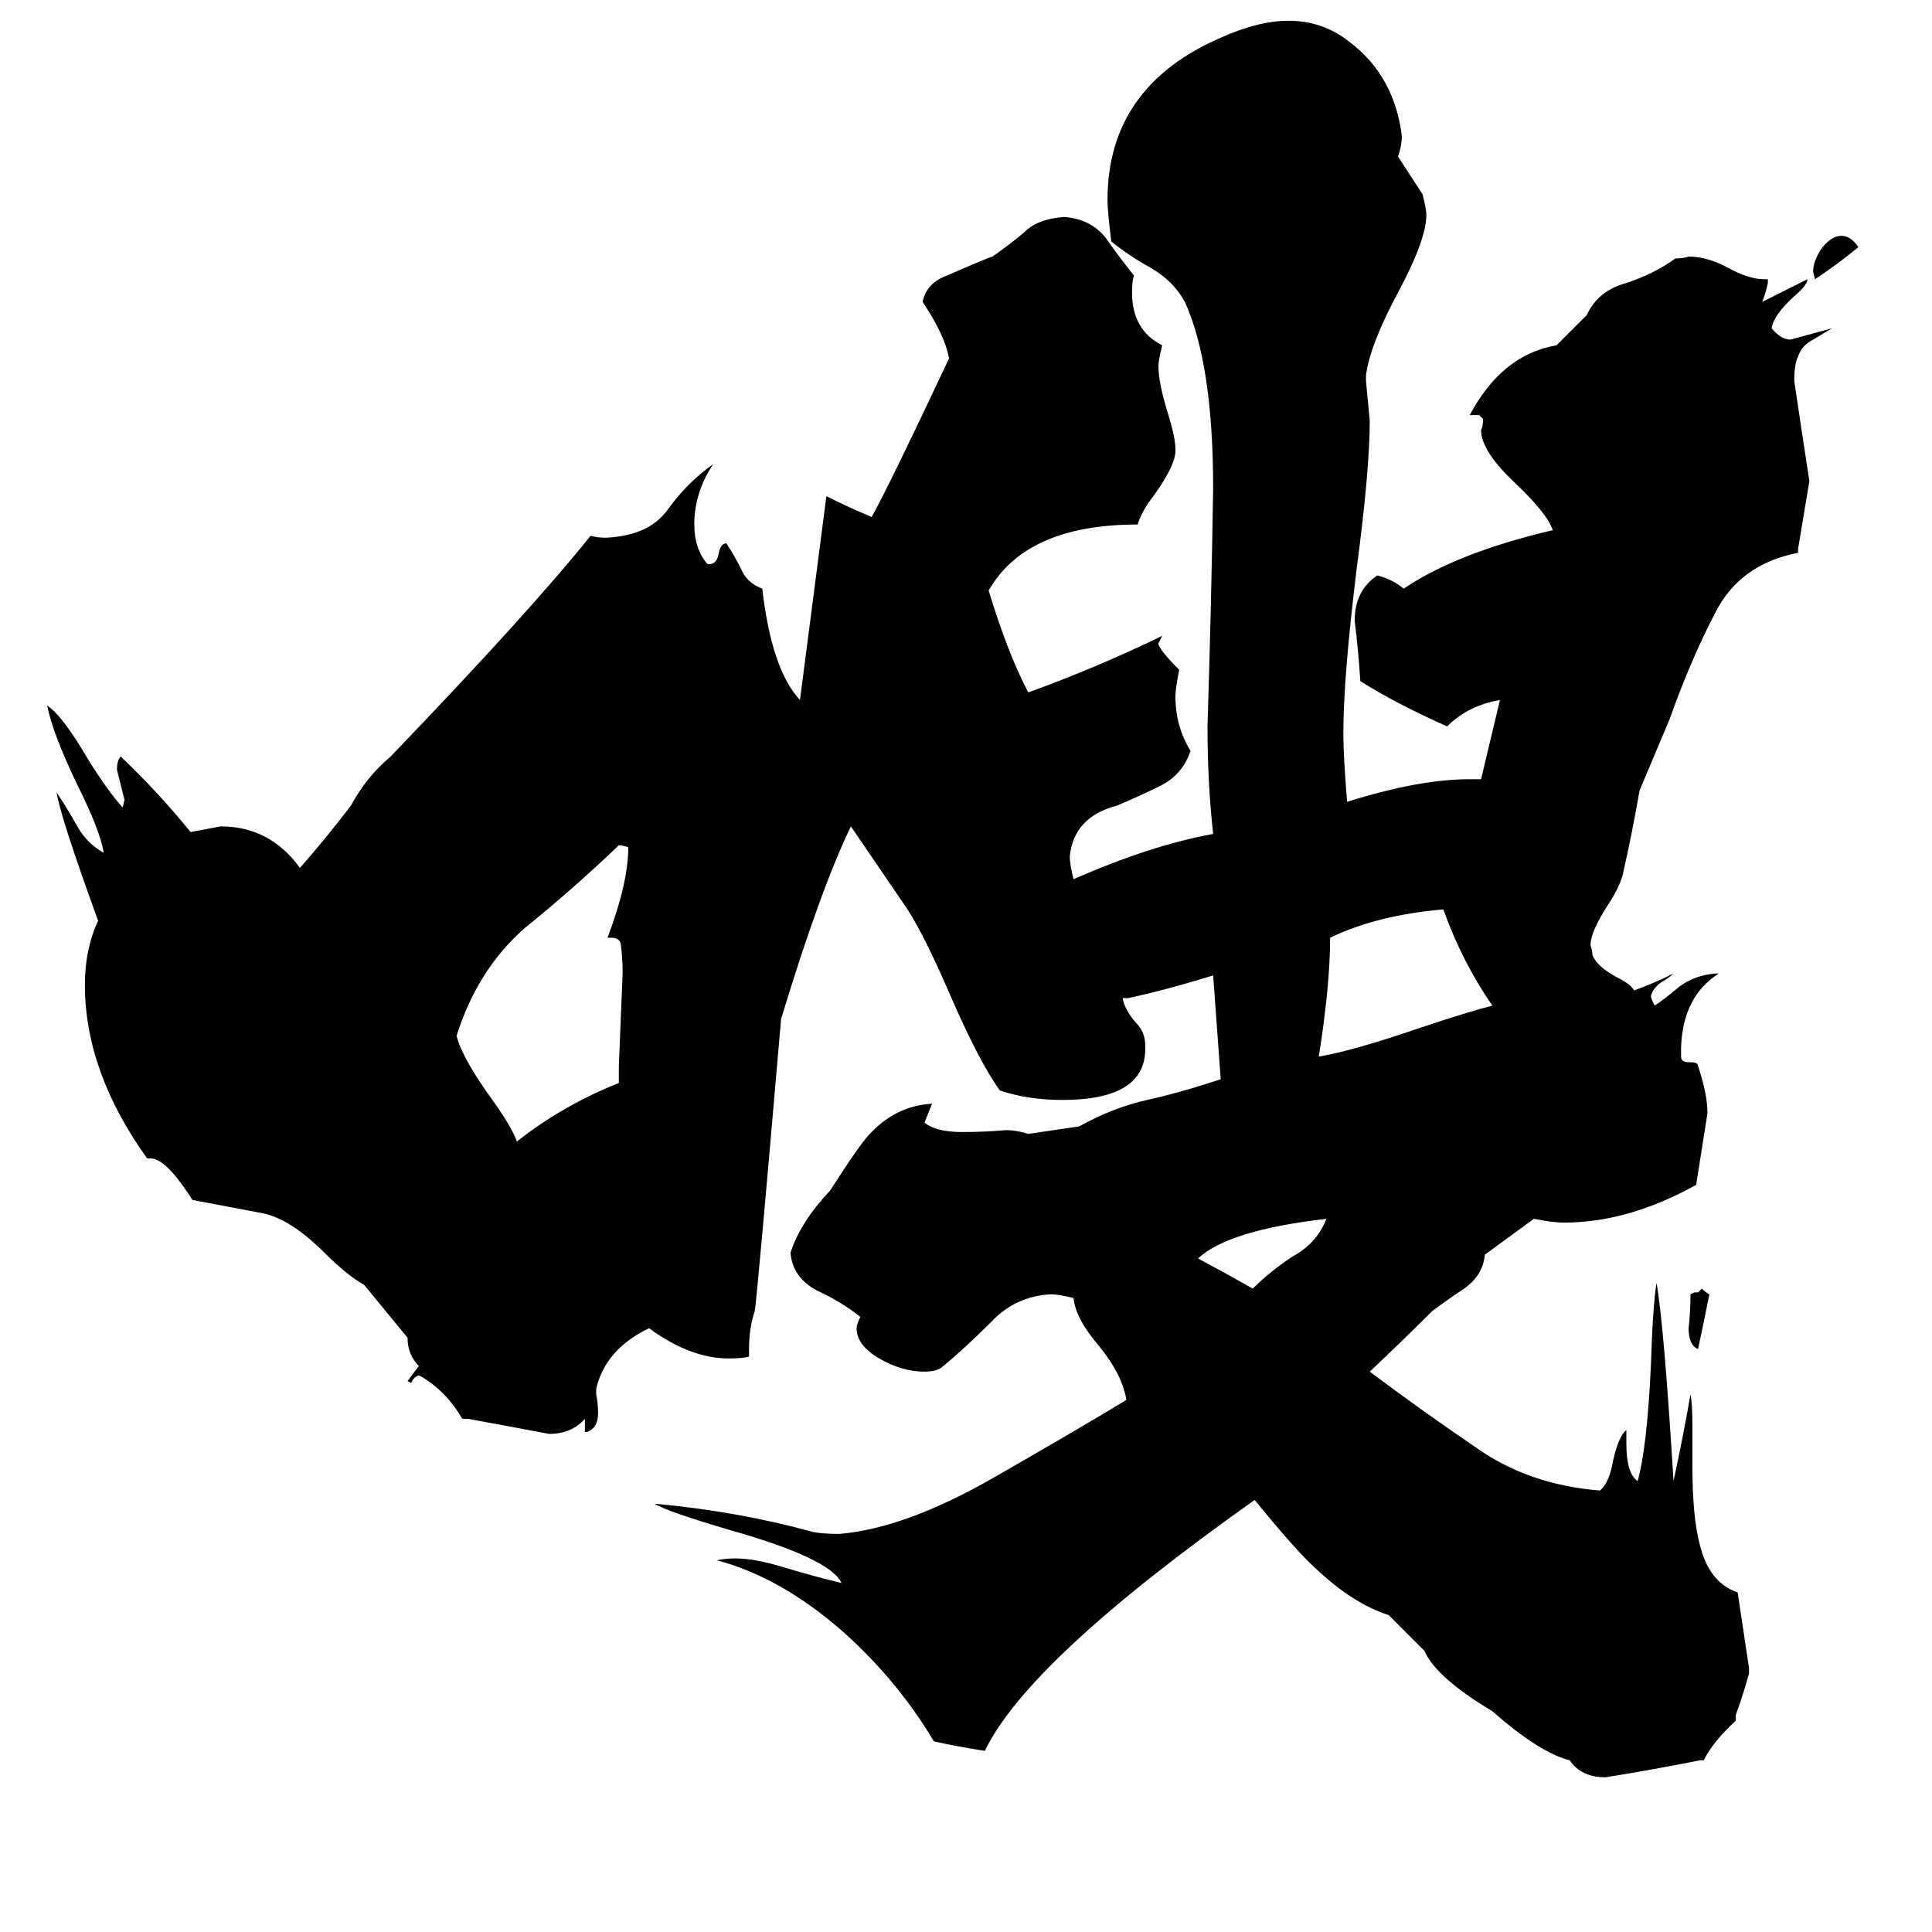 <svg xmlns="http://www.w3.org/2000/svg" viewBox="0 -800 1024 1024">
	<path fill="#000000" d="M328 -226V-235Q329 -259 330 -284Q330 -292 329 -300Q328 -303 324 -303H322Q333 -332 333 -351L329 -352H328Q304 -329 278 -308Q253 -286 242 -251Q245 -239 261 -217Q271 -203 274 -195Q298 -214 328 -226ZM703 -154Q651 -148 635 -133Q650 -125 664 -117Q673 -126 685 -134Q698 -141 703 -154ZM791 -267Q775 -290 765 -318Q730 -315 705 -303Q705 -278 699 -240Q717 -243 752 -255Q779 -264 791 -267ZM906 -114Q903 -99 900 -85Q895 -87 895 -96Q896 -105 896 -114L898 -115H900L902 -117Q904 -115 906 -114ZM985 -669Q974 -660 962 -652L961 -656Q961 -662 966 -669Q971 -675 976 -675Q981 -675 985 -669ZM451 -362Q435 -329 414 -260Q401 -109 400 -105Q397 -96 397 -85V-81Q394 -80 386 -80Q366 -80 344 -96Q321 -85 316 -64V-61Q317 -56 317 -51Q317 -43 311 -41H310V-48Q303 -40 291 -40Q270 -44 248 -48H245Q237 -62 224 -70L222 -71Q219 -70 218 -67L216 -68Q219 -72 222 -76Q216 -82 216 -91L193 -119Q184 -124 172 -136Q154 -154 139 -157L102 -164Q88 -186 80 -186H78Q45 -232 45 -278Q45 -297 52 -312Q32 -367 30 -380Q36 -371 41 -362Q46 -353 55 -348Q53 -360 41 -384Q28 -411 25 -426Q33 -421 47 -397Q57 -381 65 -372L66 -376Q64 -384 62 -392Q62 -397 64 -399Q84 -380 101 -359L117 -362Q143 -362 159 -340Q173 -356 186 -373Q194 -388 207 -399Q281 -476 313 -516Q317 -515 321 -515Q344 -516 354 -530Q364 -544 378 -554Q368 -539 368 -522Q368 -509 375 -501H376Q380 -501 381 -507Q382 -512 385 -512Q389 -506 393 -498Q396 -491 404 -488Q409 -445 424 -429Q431 -483 438 -537Q450 -531 462 -526Q471 -542 503 -610Q501 -622 489 -640Q491 -650 502 -654Q525 -664 526 -664Q536 -671 543 -677Q550 -684 564 -685Q578 -684 586 -674Q593 -664 601 -654Q600 -651 600 -645Q600 -625 616 -617Q614 -609 614 -606Q614 -597 619 -581Q623 -568 623 -562V-560Q622 -552 612 -538Q605 -529 603 -522Q544 -522 524 -487Q534 -454 545 -433Q581 -446 616 -463L614 -459Q614 -456 625 -445Q623 -435 623 -431Q623 -415 631 -402Q627 -390 616 -384Q604 -378 592 -373Q569 -367 567 -346Q567 -342 569 -334Q610 -352 643 -358Q640 -385 640 -415Q642 -478 643 -541Q643 -607 628 -640Q622 -651 610 -658Q599 -664 589 -672Q587 -688 587 -694Q587 -754 647 -780Q667 -789 683 -789Q701 -789 715 -778Q739 -760 743 -728Q743 -723 741 -717L754 -697Q756 -689 756 -686Q756 -673 741 -645Q726 -617 724 -601V-598Q725 -587 726 -577Q726 -551 719 -498Q712 -441 712 -411Q712 -399 714 -375Q752 -387 779 -387H785Q790 -408 795 -429Q778 -426 767 -415Q740 -427 721 -439Q720 -455 718 -471Q718 -487 730 -495Q738 -493 744 -488Q772 -507 823 -519Q820 -528 803 -544Q785 -561 785 -572Q786 -574 786 -577V-578L784 -580H779Q796 -612 825 -617L841 -633Q847 -646 862 -650Q877 -655 888 -663Q892 -663 895 -664Q905 -664 916 -658Q927 -652 935 -652H937V-650Q936 -645 934 -640Q946 -646 958 -652Q958 -649 951 -643Q940 -633 939 -626Q944 -620 949 -620Q960 -623 971 -626Q966 -623 961 -620Q955 -617 953 -611Q951 -607 951 -598Q955 -571 959 -545Q956 -527 953 -509V-507Q922 -501 909 -475Q896 -450 885 -419L869 -381Q865 -358 860 -336Q858 -329 852 -320Q843 -306 843 -299Q844 -296 844 -294Q846 -288 857 -282Q865 -278 866 -275Q877 -279 887 -284Q885 -282 880 -279Q876 -276 875 -272Q875 -271 877 -267Q883 -271 890 -277Q898 -283 909 -284H911Q892 -272 891 -245V-240Q891 -237 895 -237H896Q900 -237 900 -235Q905 -220 905 -210Q902 -191 899 -172Q863 -152 829 -152Q823 -152 813 -154L787 -135Q786 -124 776 -117Q767 -111 759 -105Q743 -89 726 -73Q754 -52 782 -33Q810 -13 848 -10Q853 -14 855 -26Q858 -39 862 -42V-35Q862 -19 868 -15Q873 -33 875 -76Q876 -108 878 -120Q882 -97 887 -15Q892 -38 896 -61Q897 -56 897 -45V-23Q897 4 901 19Q906 39 921 44Q924 64 927 84V87Q924 98 920 109V112Q908 123 903 133H901Q876 138 851 142Q838 142 832 133Q816 129 791 107Q761 89 755 75L736 56Q717 50 697 31Q687 22 665 -5Q545 80 522 128Q509 126 495 123Q476 91 447 65Q414 36 380 27Q393 24 413 30Q433 36 446 39Q440 26 387 11Q353 1 347 -3Q391 1 431 12Q436 13 445 13Q480 10 527 -17Q574 -44 597 -58Q595 -71 583 -86Q570 -101 569 -112Q561 -114 557 -114Q538 -113 525 -99Q511 -85 500 -76Q497 -73 490 -73Q478 -73 466 -80Q454 -87 454 -96Q454 -98 456 -102Q446 -110 433 -116Q420 -123 419 -136Q424 -152 440 -169Q456 -194 461 -199Q475 -214 494 -215Q492 -210 490 -205Q496 -200 510 -200Q522 -200 533 -201Q539 -201 545 -199L572 -203Q590 -213 608 -217Q626 -221 647 -228Q645 -255 643 -283Q617 -275 598 -271H595Q596 -265 602 -258Q607 -253 607 -246V-244Q607 -217 563 -217Q545 -217 530 -222Q519 -237 503 -274Q490 -304 481 -318Q466 -340 451 -362Z"/>
</svg>